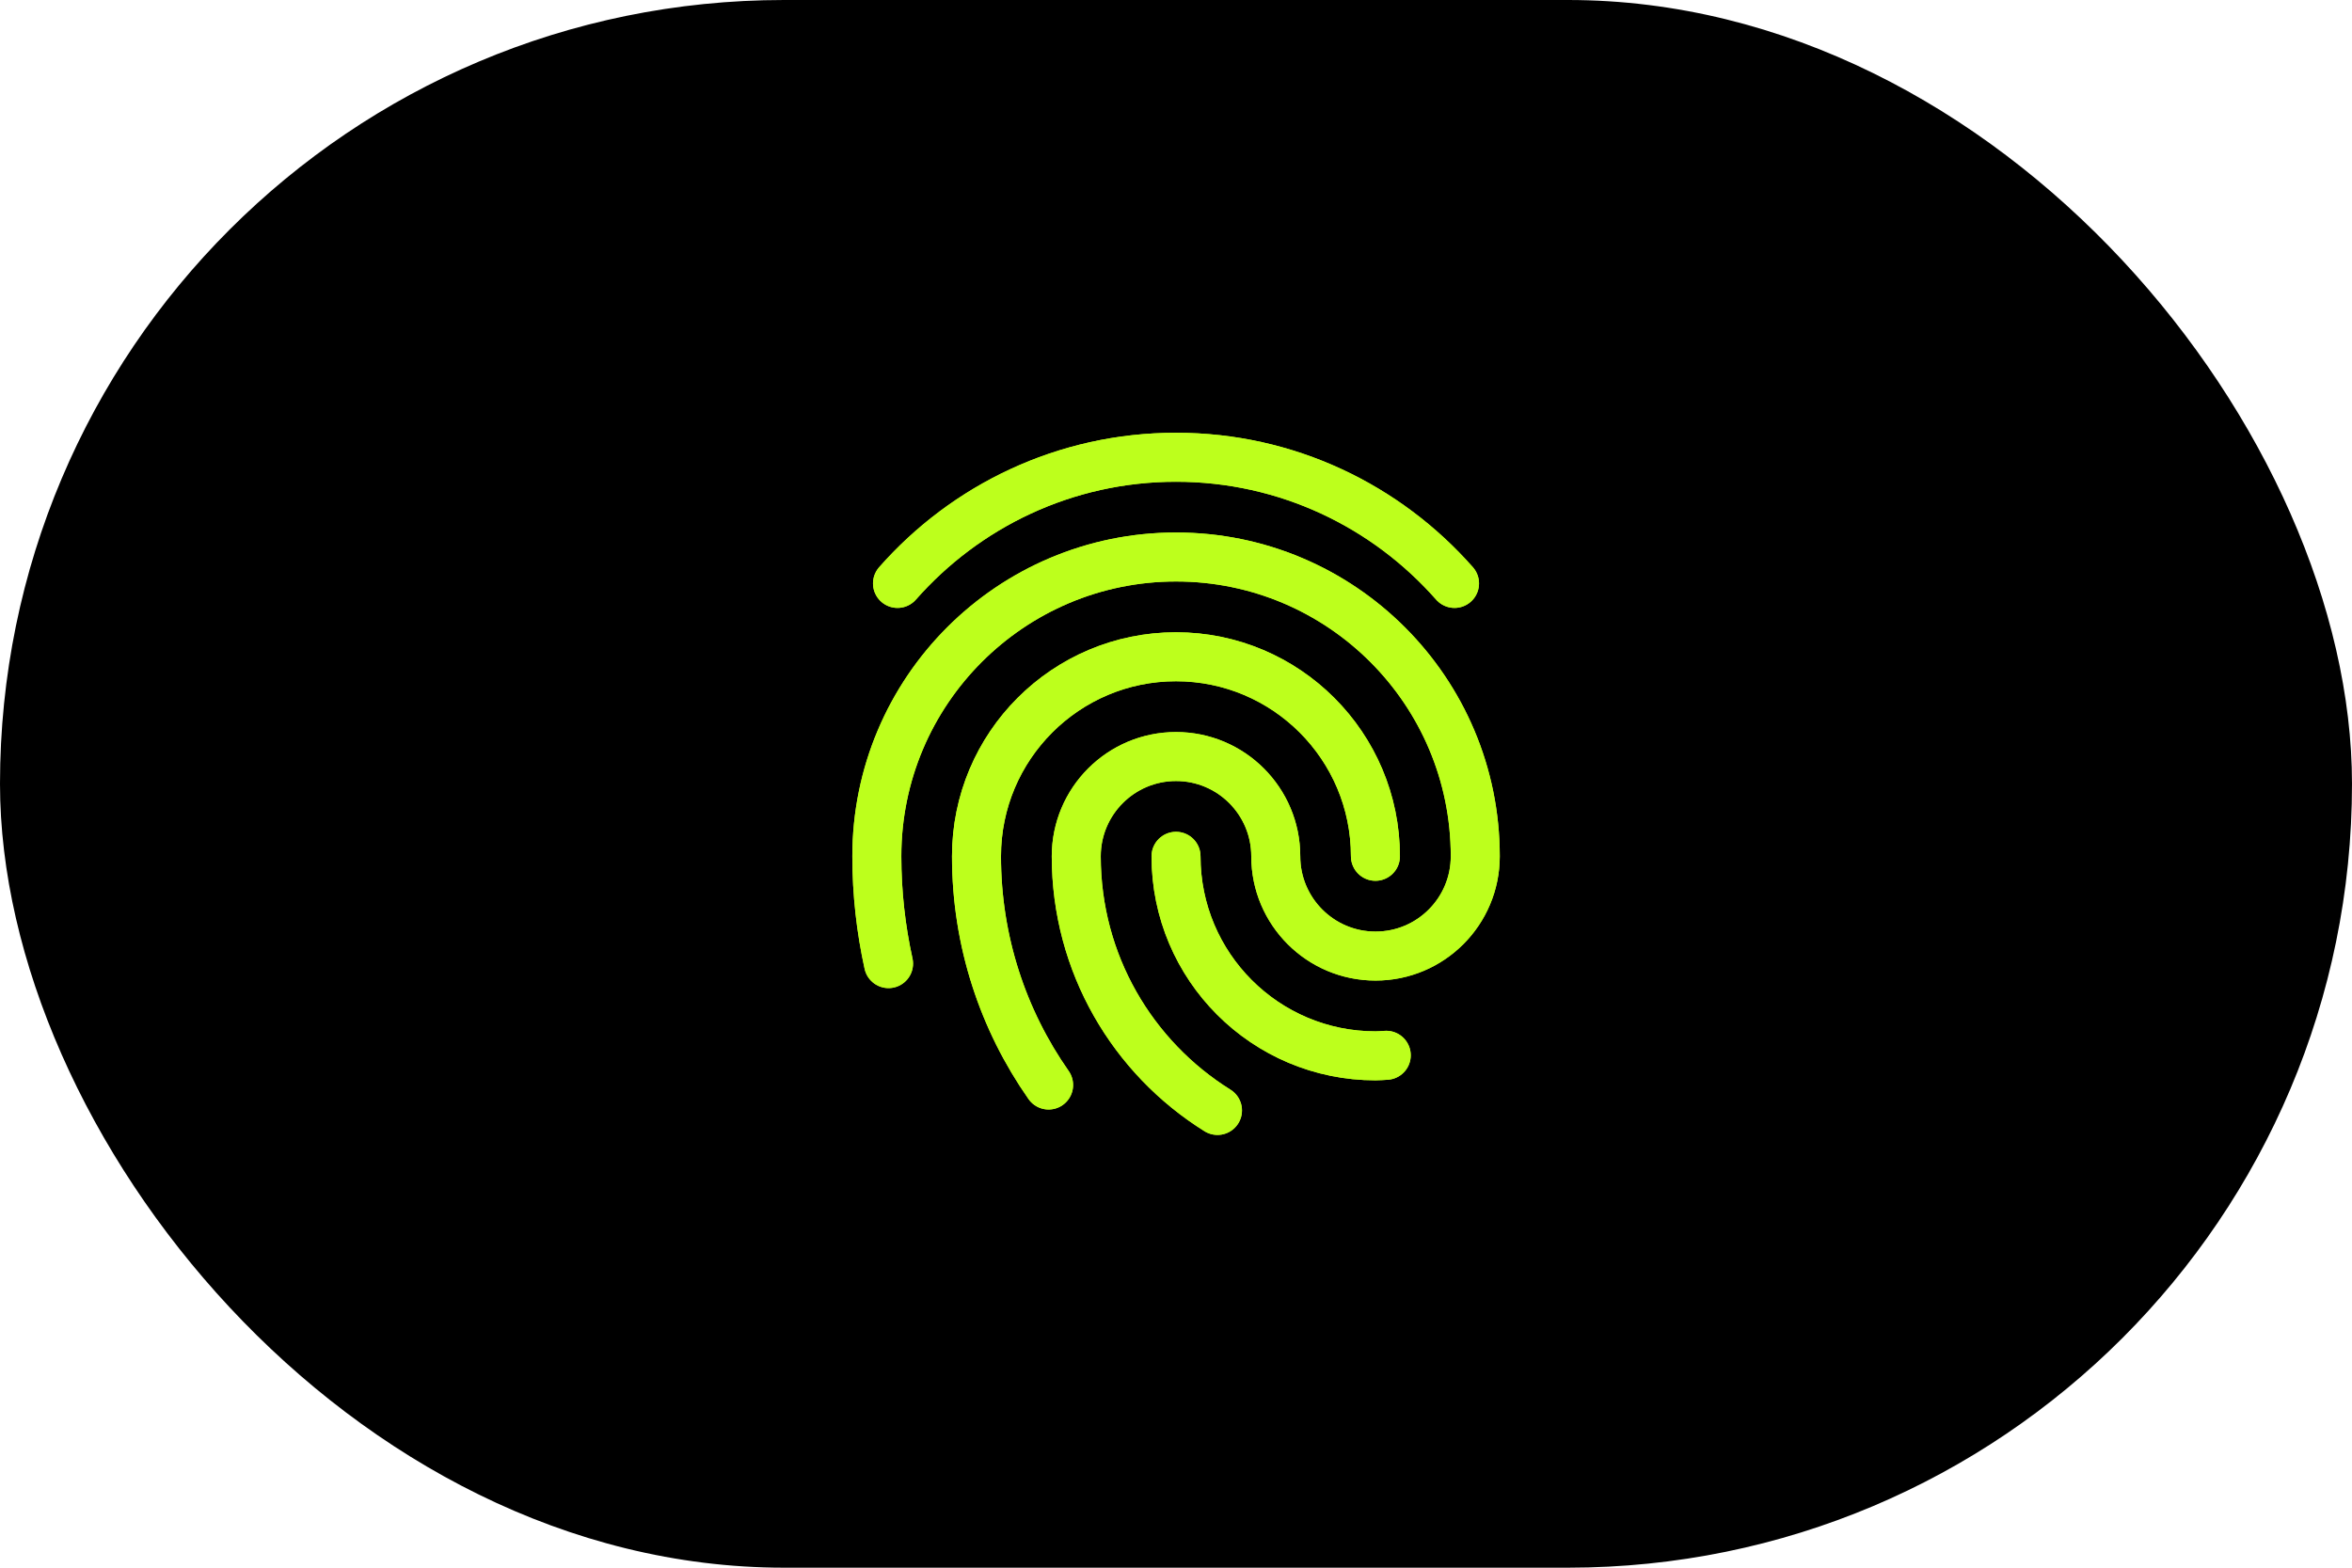 <svg width="96" height="64" viewBox="0 0 96 64" fill="none" xmlns="http://www.w3.org/2000/svg">
<rect width="96" height="64" rx="32" fill="black"/>
<path d="M42.8 44.295C40.947 41.65 39.857 38.432 39.857 34.958C39.857 30.459 43.502 26.812 47.998 26.812C52.495 26.812 56.14 30.459 56.14 34.958" stroke="#BDFF1C" stroke-width="2" stroke-linecap="round" stroke-linejoin="round"/>
<path d="M42.8 44.295C40.947 41.65 39.857 38.432 39.857 34.958C39.857 30.459 43.502 26.812 47.998 26.812C52.495 26.812 56.14 30.459 56.14 34.958" stroke="#BDFF1C" stroke-width="2" stroke-linecap="round" stroke-linejoin="round"/>
<path d="M56.581 43.082C56.435 43.09 56.291 43.104 56.143 43.104C51.646 43.104 48.001 39.457 48.001 34.958" stroke="#BDFF1C" stroke-width="2" stroke-linecap="round" stroke-linejoin="round"/>
<path d="M56.582 43.082C56.435 43.09 56.291 43.104 56.143 43.104C51.647 43.104 48.001 39.457 48.001 34.958" stroke="#BDFF1C" stroke-width="2" stroke-linecap="round" stroke-linejoin="round"/>
<path d="M49.693 45.333C46.233 43.176 43.929 39.337 43.929 34.958C43.929 32.709 45.753 30.885 48.001 30.885C50.249 30.885 52.072 32.709 52.072 34.958C52.072 37.208 53.896 39.031 56.144 39.031C58.392 39.031 60.215 37.208 60.215 34.958C60.215 28.209 54.747 22.739 48.002 22.739C41.258 22.739 35.789 28.209 35.789 34.958C35.789 36.462 35.957 37.927 36.267 39.339" stroke="#BDFF1C" stroke-width="2" stroke-linecap="round" stroke-linejoin="round"/>
<path d="M49.693 45.333C46.233 43.176 43.929 39.337 43.929 34.958C43.929 32.709 45.753 30.885 48.001 30.885C50.249 30.885 52.072 32.709 52.072 34.958C52.072 37.208 53.896 39.031 56.144 39.031C58.392 39.031 60.215 37.208 60.215 34.958C60.215 28.209 54.747 22.739 48.002 22.739C41.258 22.739 35.789 28.209 35.789 34.958C35.789 36.462 35.957 37.927 36.267 39.339" stroke="#BDFF1C" stroke-width="2" stroke-linecap="round" stroke-linejoin="round"/>
<path d="M59.368 23.818C56.591 20.664 52.532 18.667 48 18.667C43.468 18.667 39.409 20.664 36.633 23.818" stroke="#BDFF1C" stroke-width="2" stroke-linecap="round" stroke-linejoin="round"/>
<path d="M59.368 23.818C56.591 20.664 52.532 18.667 48 18.667C43.468 18.667 39.409 20.664 36.633 23.818" stroke="#BDFF1C" stroke-width="2" stroke-linecap="round" stroke-linejoin="round"/>
</svg>
